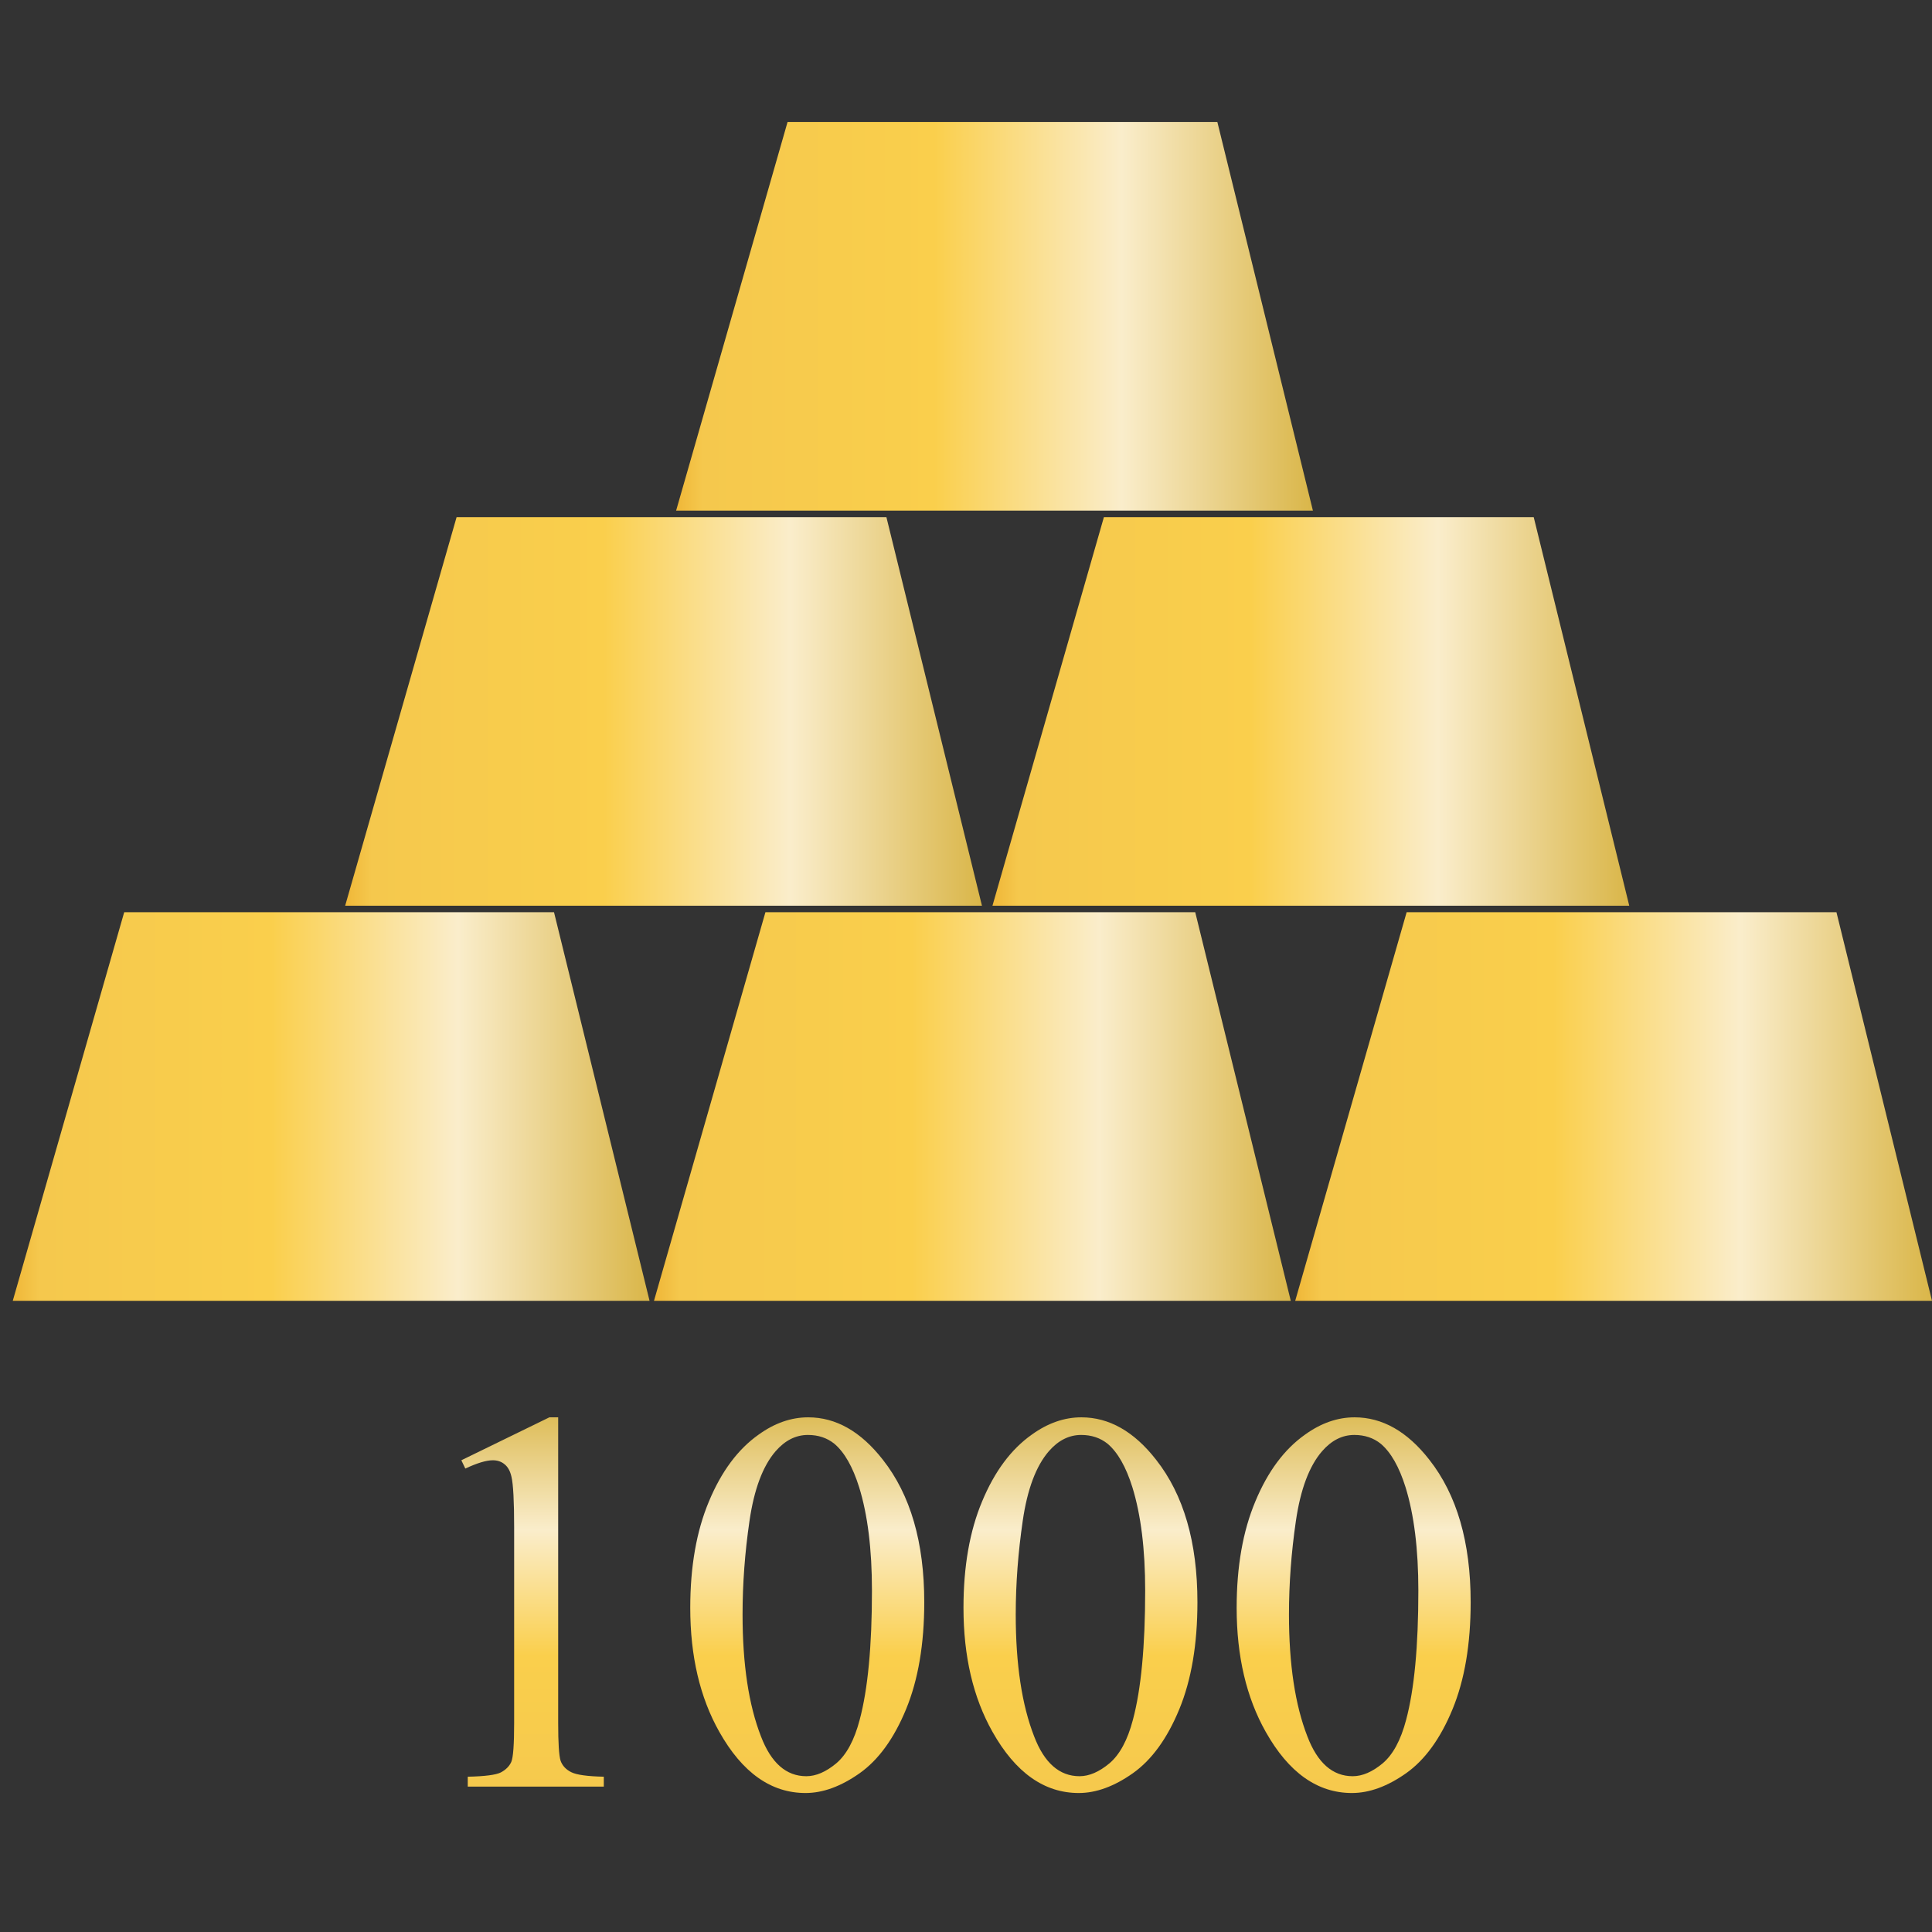 <?xml version="1.0" encoding="UTF-8" standalone="no"?>
<svg
   width="66"
   height="66"
   viewBox="0 0 66 66"
   fill="none"
   version="1.1"
   id="svg6"
   sodipodi:docname="gold_1000.svg"
   inkscape:version="1.3.2 (091e20e, 2023-11-25, custom)"
   xmlns:inkscape="http://www.inkscape.org/namespaces/inkscape"
   xmlns:sodipodi="http://sodipodi.sourceforge.net/DTD/sodipodi-0.dtd"
   xmlns:xlink="http://www.w3.org/1999/xlink"
   xmlns="http://www.w3.org/2000/svg"
   xmlns:svg="http://www.w3.org/2000/svg">
  <rect x="0" y="0" width="66" height="66" fill="#333333" stroke="none"/>
  <defs
     id="defs6">
    <linearGradient
       inkscape:collect="always"
       xlink:href="#linearGradient143719"
       id="linearGradient143721"
       x1="414.186"
       y1="939.765"
       x2="583.83"
       y2="939.765"
       gradientUnits="userSpaceOnUse"
       gradientTransform="matrix(0.135,0,0,0.135,-11.867,-90.506)" />
    <linearGradient
       inkscape:collect="always"
       id="linearGradient143719">
      <stop
         style="stop-color:#eeb333;stop-opacity:1"
         offset="0"
         id="stop143715" />
      <stop
         style="stop-color:#f5c84d;stop-opacity:1"
         offset="0.048"
         id="stop143821" />
      <stop
         style="stop-color:#facf4c;stop-opacity:1"
         offset="0.394"
         id="stop143887" />
      <stop
         style="stop-color:#faedcb;stop-opacity:1"
         offset="0.673"
         id="stop144081" />
      <stop
         style="stop-color:#d5ae36;stop-opacity:1"
         offset="1"
         id="stop143717" />
    </linearGradient>
    <linearGradient
       inkscape:collect="always"
       xlink:href="#linearGradient143719"
       id="linearGradient15"
       gradientUnits="userSpaceOnUse"
       gradientTransform="matrix(0.135,0,0,0.135,-33.772,-90.506)"
       x1="414.186"
       y1="939.765"
       x2="583.83"
       y2="939.765" />
    <linearGradient
       inkscape:collect="always"
       xlink:href="#linearGradient143719"
       id="linearGradient16"
       gradientUnits="userSpaceOnUse"
       gradientTransform="matrix(0.135,0,0,0.135,-55.677,-90.506)"
       x1="414.186"
       y1="939.765"
       x2="583.83"
       y2="939.765" />
    <linearGradient
       inkscape:collect="always"
       xlink:href="#linearGradient143719"
       id="linearGradient17"
       gradientUnits="userSpaceOnUse"
       gradientTransform="matrix(0.135,0,0,0.135,-44.322,-104.003)"
       x1="414.186"
       y1="939.765"
       x2="583.83"
       y2="939.765" />
    <linearGradient
       inkscape:collect="always"
       xlink:href="#linearGradient143719"
       id="linearGradient18"
       gradientUnits="userSpaceOnUse"
       gradientTransform="matrix(0.135,0,0,0.135,-22.208,-104.003)"
       x1="414.186"
       y1="939.765"
       x2="583.83"
       y2="939.765" />
    <linearGradient
       inkscape:collect="always"
       xlink:href="#linearGradient143719"
       id="linearGradient19"
       gradientUnits="userSpaceOnUse"
       gradientTransform="matrix(0.135,0,0,0.135,-33.016,-117.5)"
       x1="414.186"
       y1="939.765"
       x2="583.83"
       y2="939.765" />
    <linearGradient
       inkscape:collect="always"
       xlink:href="#linearGradient143719"
       id="linearGradient143721-5"
       x1="414.186"
       y1="939.765"
       x2="583.83"
       y2="939.765"
       gradientUnits="userSpaceOnUse"
       gradientTransform="matrix(0.091,0,0,0.279,-100.339,-229.602)" />
  </defs>
  <sodipodi:namedview
     id="namedview6"
     pagecolor="#ffffff"
     bordercolor="#111111"
     borderopacity="1"
     inkscape:showpageshadow="0"
     inkscape:pageopacity="0"
     inkscape:pagecheckerboard="1"
     inkscape:deskcolor="#d1d1d1"
     inkscape:zoom="10.039272"
     inkscape:cx="4.1835703"
     inkscape:cy="47.264383"
     inkscape:window-width="3440"
     inkscape:window-height="1417"
     inkscape:window-x="-8"
     inkscape:window-y="-8"
     inkscape:window-maximized="1"
     inkscape:current-layer="svg6" />
  <g
     id="g6"
     transform="translate(0,2.404)">
    <path
       id="rect1691"
       style="display:inline;fill:url(#linearGradient143721);stroke-width:0.883;stroke-linecap:round;stroke-linejoin:round;paint-order:fill markers stroke"
       d="m 48.053,28.759 -3.807,13.275 H 66 l -3.264,-13.275 z" />
    <path
       id="path9"
       style="display:inline;fill:url(#linearGradient15);stroke-width:0.883;stroke-linecap:round;stroke-linejoin:round;paint-order:fill markers stroke"
       d="m 26.148,28.759 -3.807,13.275 h 21.754 l -3.264,-13.275 z" />
    <path
       id="path10"
       style="display:inline;fill:url(#linearGradient16);stroke-width:0.883;stroke-linecap:round;stroke-linejoin:round;paint-order:fill markers stroke"
       d="M 4.243,28.759 0.436,42.034 H 22.19 l -3.264,-13.275 z" />
    <path
       id="path11"
       style="display:inline;fill:url(#linearGradient17);stroke-width:0.883;stroke-linecap:round;stroke-linejoin:round;paint-order:fill markers stroke"
       d="m 15.598,15.262 -3.807,13.275 h 21.754 l -3.264,-13.275 z" />
    <path
       id="path12"
       style="display:inline;fill:url(#linearGradient18);stroke-width:0.883;stroke-linecap:round;stroke-linejoin:round;paint-order:fill markers stroke"
       d="m 37.711,15.262 -3.807,13.275 h 21.754 l -3.264,-13.275 z" />
    <path
       id="path18"
       style="display:inline;fill:url(#linearGradient19);stroke-width:0.883;stroke-linecap:round;stroke-linejoin:round;paint-order:fill markers stroke"
       d="M 26.904,1.765 23.097,15.04 H 44.851 L 41.587,1.765 Z" />
  </g>
  <path
     id="rect1691-9"
     style="fill:url(#linearGradient143721-5);fill-opacity:1;stroke:none;stroke-width:1.039;stroke-linecap:round;stroke-linejoin:round;paint-order:fill markers stroke"
     d="M -48.418 18.768 L -49.885 15.76 L -50.168 15.896 C -49.98 16.298 -49.885 16.611 -49.885 16.836 C -49.885 16.994 -49.93 17.127 -50.021 17.236 C -50.113 17.352 -50.257 17.43 -50.451 17.473 C -50.706 17.533 -51.282 17.564 -52.182 17.564 L -58.854 17.564 C -59.595 17.564 -60.041 17.532 -60.193 17.465 C -60.339 17.398 -60.458 17.28 -60.549 17.109 C -60.634 16.939 -60.683 16.562 -60.695 15.979 L -61.033 15.979 L -61.033 20.627 L -60.695 20.627 C -60.683 20.068 -60.632 19.698 -60.541 19.516 C -60.45 19.333 -60.319 19.211 -60.148 19.15 C -59.978 19.096 -59.546 19.068 -58.854 19.068 L -48.418 19.068 L -48.418 18.768 z M -48.418 27.609 C -48.418 27.026 -48.615 26.461 -49.01 25.914 C -49.508 25.209 -50.268 24.644 -51.289 24.219 C -52.304 23.793 -53.516 23.58 -54.926 23.58 C -56.579 23.58 -57.991 23.912 -59.164 24.574 C -60.556 25.358 -61.252 26.339 -61.252 27.518 C -61.252 28.113 -61.026 28.729 -60.576 29.367 C -60.12 30.011 -59.391 30.54 -58.389 30.953 C -57.386 31.366 -56.168 31.574 -54.734 31.574 C -52.687 31.574 -51.064 31.102 -49.867 30.16 C -48.901 29.407 -48.418 28.557 -48.418 27.609 z M -48.418 36.941 C -48.418 36.358 -48.615 35.793 -49.01 35.246 C -49.508 34.541 -50.268 33.976 -51.289 33.551 C -52.304 33.125 -53.516 32.914 -54.926 32.914 C -56.579 32.914 -57.991 33.244 -59.164 33.906 C -60.556 34.69 -61.252 35.673 -61.252 36.852 C -61.252 37.447 -61.026 38.063 -60.576 38.701 C -60.12 39.345 -59.391 39.874 -58.389 40.287 C -57.386 40.7 -56.168 40.906 -54.734 40.906 C -52.687 40.906 -51.064 40.436 -49.867 39.494 C -48.901 38.741 -48.418 37.889 -48.418 36.941 z M -48.418 46.275 C -48.418 45.692 -48.615 45.127 -49.01 44.58 C -49.508 43.875 -50.268 43.31 -51.289 42.885 C -52.304 42.459 -53.516 42.246 -54.926 42.246 C -56.579 42.246 -57.991 42.578 -59.164 43.24 C -60.556 44.024 -61.252 45.005 -61.252 46.184 C -61.252 46.779 -61.026 47.397 -60.576 48.035 C -60.12 48.679 -59.391 49.208 -58.389 49.621 C -57.386 50.034 -56.168 50.24 -54.734 50.24 C -52.687 50.24 -51.064 49.77 -49.867 48.828 C -48.901 48.075 -48.418 47.223 -48.418 46.275 z M -49.02 27.6 C -49.02 27.952 -49.12 28.253 -49.32 28.502 C -49.612 28.848 -50.108 29.131 -50.807 29.35 C -51.748 29.641 -52.924 29.787 -54.334 29.787 C -56.236 29.787 -57.709 29.647 -58.754 29.367 C -59.447 29.185 -59.942 28.919 -60.24 28.566 C -60.532 28.214 -60.678 27.873 -60.678 27.545 C -60.678 26.858 -60.224 26.342 -59.318 25.996 C -58.243 25.577 -56.856 25.367 -55.154 25.367 C -54.103 25.367 -53.037 25.446 -51.955 25.604 C -50.873 25.762 -50.081 26.059 -49.576 26.496 C -49.206 26.818 -49.02 27.186 -49.02 27.6 z M -49.02 36.934 C -49.02 37.286 -49.12 37.587 -49.32 37.836 C -49.612 38.182 -50.108 38.465 -50.807 38.684 C -51.748 38.975 -52.924 39.121 -54.334 39.121 C -56.236 39.121 -57.709 38.981 -58.754 38.701 C -59.447 38.519 -59.942 38.251 -60.24 37.898 C -60.532 37.546 -60.678 37.207 -60.678 36.879 C -60.678 36.192 -60.224 35.674 -59.318 35.328 C -58.243 34.909 -56.856 34.699 -55.154 34.699 C -54.103 34.699 -53.037 34.78 -51.955 34.938 C -50.873 35.095 -50.081 35.393 -49.576 35.83 C -49.206 36.152 -49.02 36.52 -49.02 36.934 z M -49.02 46.266 C -49.02 46.618 -49.12 46.919 -49.32 47.168 C -49.612 47.514 -50.108 47.797 -50.807 48.016 C -51.748 48.307 -52.924 48.453 -54.334 48.453 C -56.236 48.453 -57.709 48.315 -58.754 48.035 C -59.447 47.853 -59.942 47.585 -60.24 47.232 C -60.532 46.88 -60.678 46.539 -60.678 46.211 C -60.678 45.524 -60.224 45.008 -59.318 44.662 C -58.243 44.243 -56.856 44.033 -55.154 44.033 C -54.103 44.033 -53.037 44.112 -51.955 44.27 C -50.873 44.428 -50.081 44.727 -49.576 45.164 C -49.206 45.486 -49.02 45.852 -49.02 46.266 z "
     transform="rotate(-90)" />
</svg>
